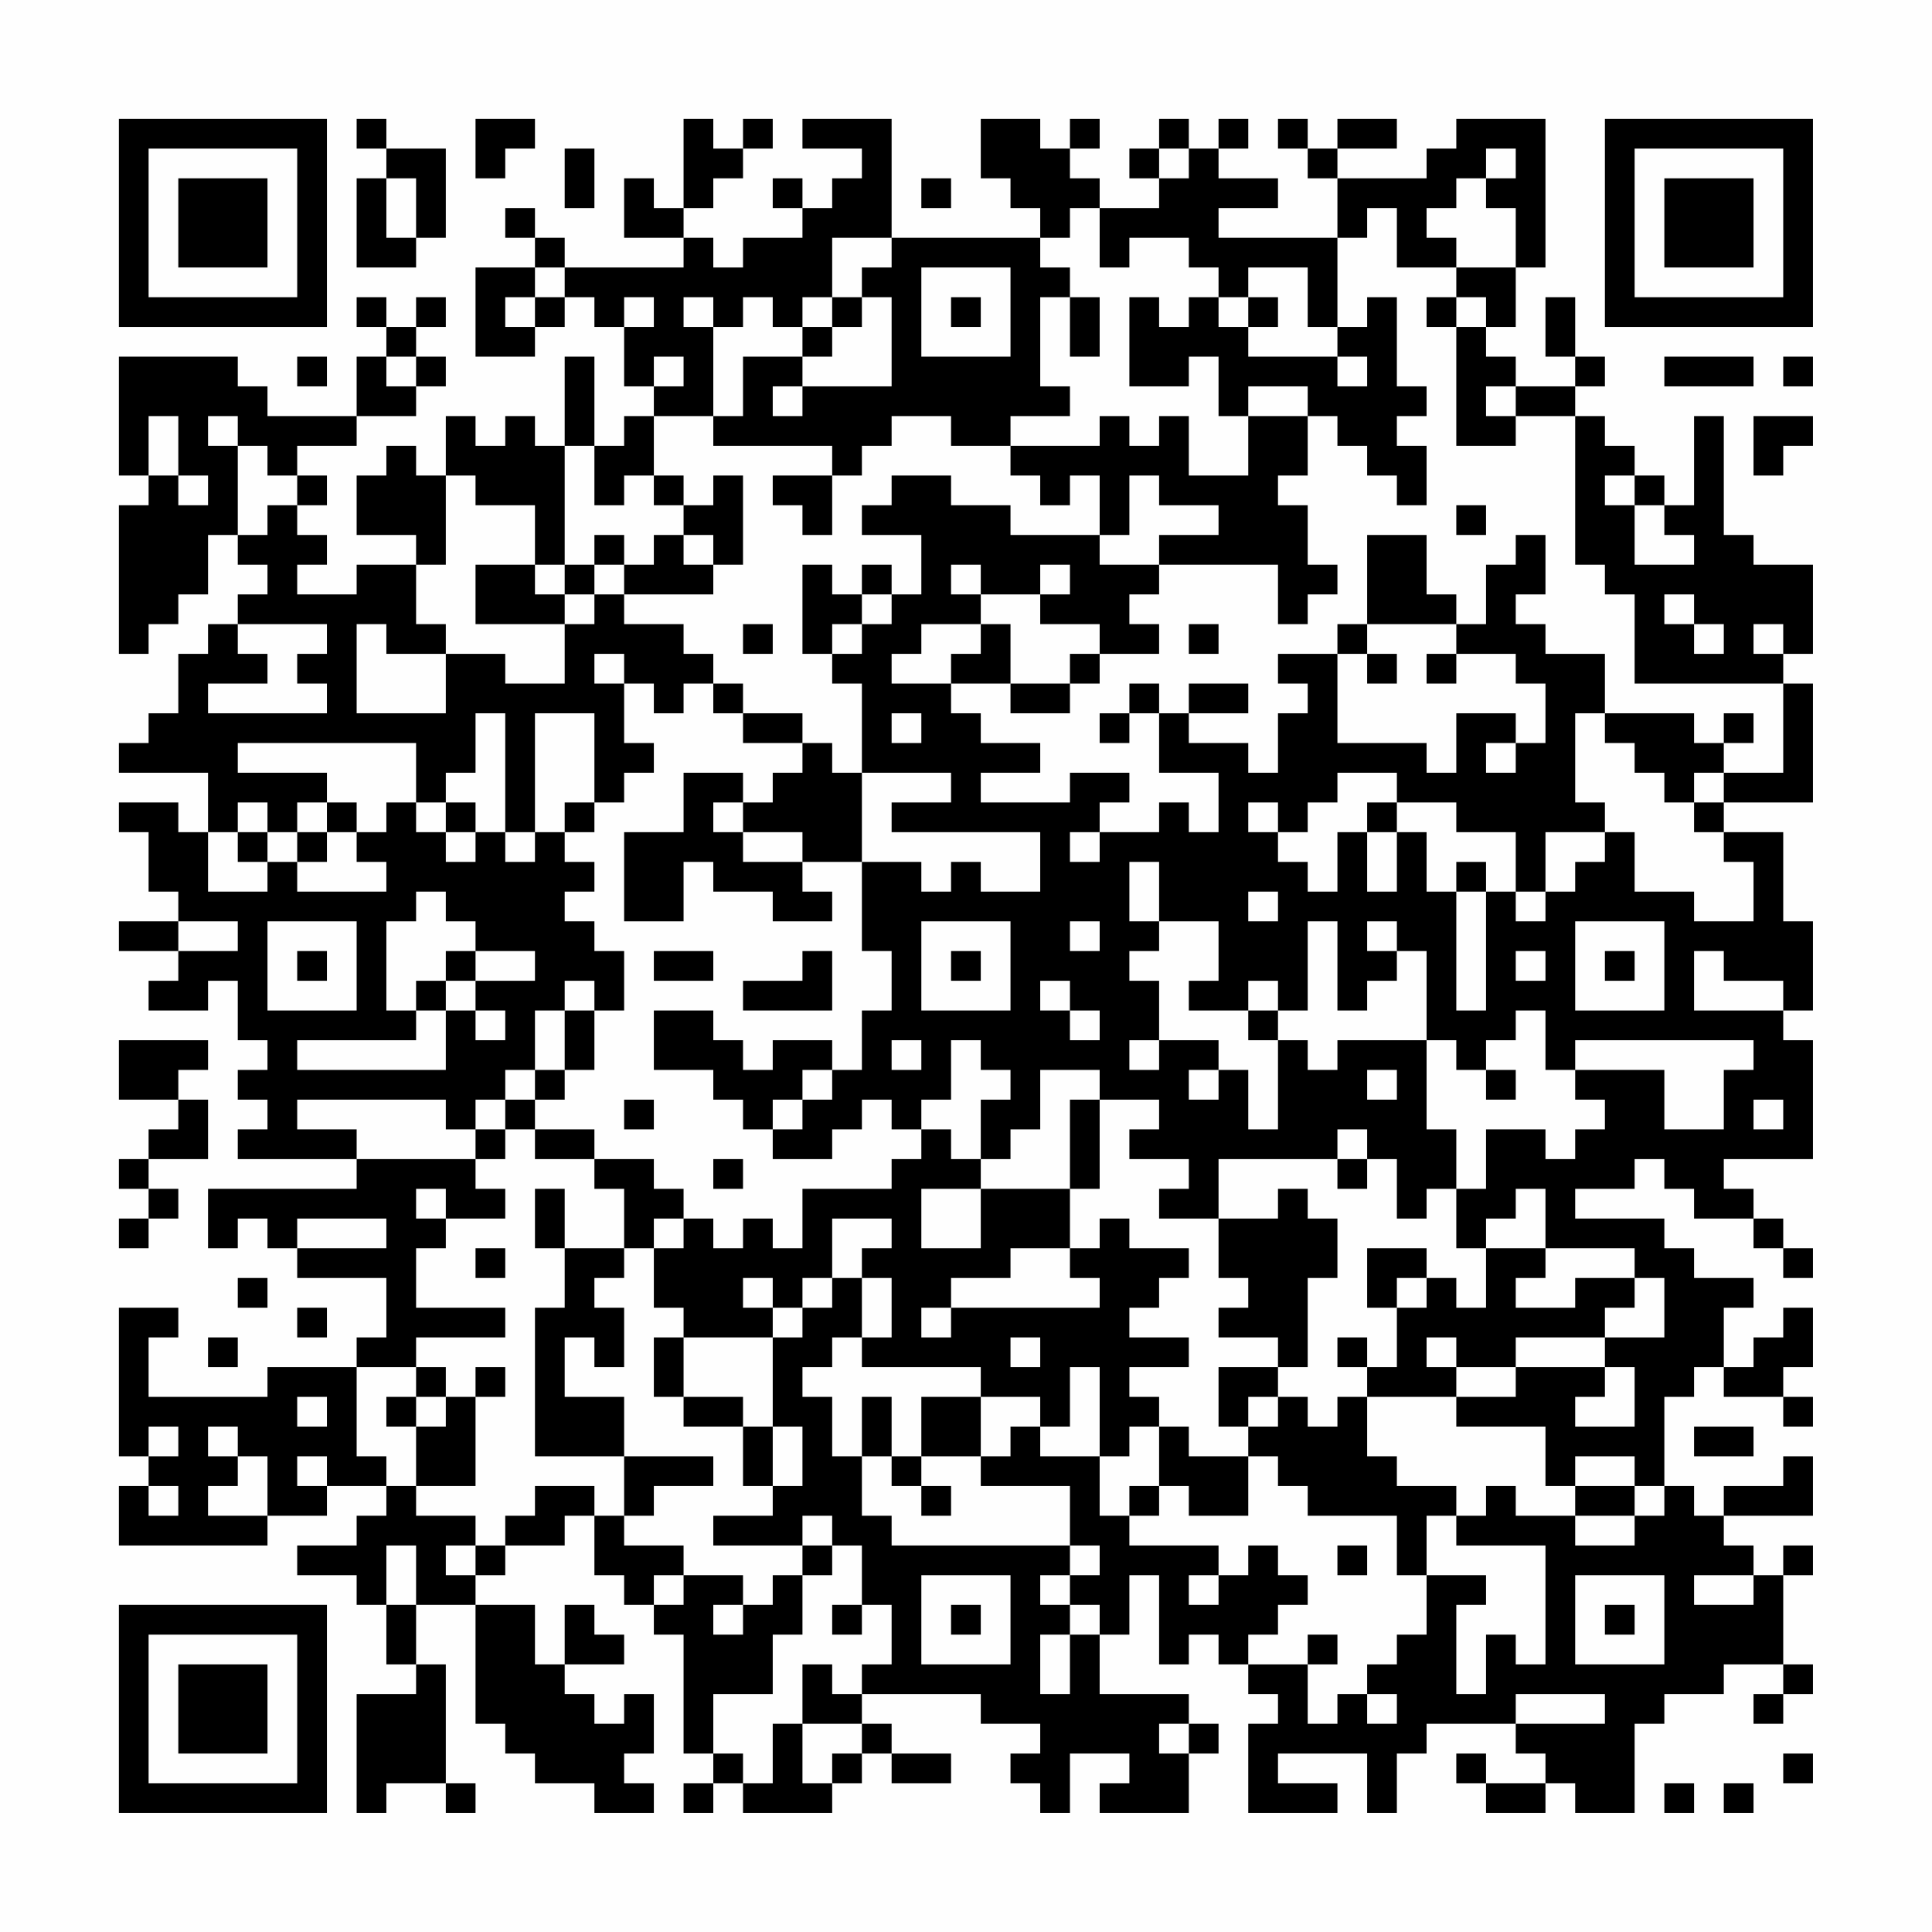 <?xml version="1.0" encoding="UTF-8"?>
<svg xmlns="http://www.w3.org/2000/svg" version="1.1" width="300" height="300" viewBox="0 0 300 300"><rect x="0" y="0" width="300" height="300" fill="#fefefe"/><g transform="scale(4.615)"><g transform="translate(4,4)"><path fill-rule="evenodd" d="M8 0L8 1L9 1L9 2L8 2L8 5L10 5L10 4L11 4L11 1L9 1L9 0ZM12 0L12 2L13 2L13 1L14 1L14 0ZM19 0L19 3L18 3L18 2L17 2L17 4L19 4L19 5L15 5L15 4L14 4L14 3L13 3L13 4L14 4L14 5L12 5L12 8L14 8L14 7L15 7L15 6L16 6L16 7L17 7L17 9L18 9L18 10L17 10L17 11L16 11L16 8L15 8L15 11L14 11L14 10L13 10L13 11L12 11L12 10L11 10L11 12L10 12L10 11L9 11L9 12L8 12L8 14L10 14L10 15L8 15L8 16L6 16L6 15L7 15L7 14L6 14L6 13L7 13L7 12L6 12L6 11L8 11L8 10L10 10L10 9L11 9L11 8L10 8L10 7L11 7L11 6L10 6L10 7L9 7L9 6L8 6L8 7L9 7L9 8L8 8L8 10L5 10L5 9L4 9L4 8L0 8L0 12L1 12L1 13L0 13L0 18L1 18L1 17L2 17L2 16L3 16L3 14L4 14L4 15L5 15L5 16L4 16L4 17L3 17L3 18L2 18L2 20L1 20L1 21L0 21L0 22L3 22L3 24L2 24L2 23L0 23L0 24L1 24L1 26L2 26L2 27L0 27L0 28L2 28L2 29L1 29L1 30L3 30L3 29L4 29L4 31L5 31L5 32L4 32L4 33L5 33L5 34L4 34L4 35L8 35L8 36L3 36L3 38L4 38L4 37L5 37L5 38L6 38L6 39L9 39L9 41L8 41L8 42L5 42L5 43L1 43L1 41L2 41L2 40L0 40L0 45L1 45L1 46L0 46L0 48L5 48L5 47L7 47L7 46L9 46L9 47L8 47L8 48L6 48L6 49L8 49L8 50L9 50L9 52L10 52L10 53L8 53L8 57L9 57L9 56L11 56L11 57L12 57L12 56L11 56L11 52L10 52L10 50L12 50L12 54L13 54L13 55L14 55L14 56L16 56L16 57L18 57L18 56L17 56L17 55L18 55L18 53L17 53L17 54L16 54L16 53L15 53L15 52L17 52L17 51L16 51L16 50L15 50L15 52L14 52L14 50L12 50L12 49L13 49L13 48L15 48L15 47L16 47L16 49L17 49L17 50L18 50L18 51L19 51L19 55L20 55L20 56L19 56L19 57L20 57L20 56L21 56L21 57L24 57L24 56L25 56L25 55L26 55L26 56L28 56L28 55L26 55L26 54L25 54L25 53L29 53L29 54L31 54L31 55L30 55L30 56L31 56L31 57L32 57L32 55L34 55L34 56L33 56L33 57L36 57L36 55L37 55L37 54L36 54L36 53L33 53L33 51L34 51L34 49L35 49L35 52L36 52L36 51L37 51L37 52L38 52L38 53L39 53L39 54L38 54L38 57L41 57L41 56L39 56L39 55L42 55L42 57L43 57L43 55L44 55L44 54L47 54L47 55L48 55L48 56L46 56L46 55L45 55L45 56L46 56L46 57L48 57L48 56L49 56L49 57L51 57L51 54L52 54L52 53L54 53L54 52L56 52L56 53L55 53L55 54L56 54L56 53L57 53L57 52L56 52L56 49L57 49L57 48L56 48L56 49L55 49L55 48L54 48L54 47L57 47L57 45L56 45L56 46L54 46L54 47L53 47L53 46L52 46L52 43L53 43L53 42L54 42L54 43L56 43L56 44L57 44L57 43L56 43L56 42L57 42L57 40L56 40L56 41L55 41L55 42L54 42L54 40L55 40L55 39L53 39L53 38L52 38L52 37L49 37L49 36L51 36L51 35L52 35L52 36L53 36L53 37L55 37L55 38L56 38L56 39L57 39L57 38L56 38L56 37L55 37L55 36L54 36L54 35L57 35L57 31L56 31L56 30L57 30L57 27L56 27L56 24L54 24L54 23L57 23L57 19L56 19L56 18L57 18L57 15L55 15L55 14L54 14L54 10L53 10L53 13L52 13L52 12L51 12L51 11L50 11L50 10L49 10L49 9L50 9L50 8L49 8L49 6L48 6L48 8L49 8L49 9L47 9L47 8L46 8L46 7L47 7L47 5L48 5L48 0L45 0L45 1L44 1L44 2L41 2L41 1L43 1L43 0L41 0L41 1L40 1L40 0L39 0L39 1L40 1L40 2L41 2L41 4L37 4L37 3L39 3L39 2L37 2L37 1L38 1L38 0L37 0L37 1L36 1L36 0L35 0L35 1L34 1L34 2L35 2L35 3L33 3L33 2L32 2L32 1L33 1L33 0L32 0L32 1L31 1L31 0L29 0L29 2L30 2L30 3L31 3L31 4L26 4L26 0L23 0L23 1L25 1L25 2L24 2L24 3L23 3L23 2L22 2L22 3L23 3L23 4L21 4L21 5L20 5L20 4L19 4L19 3L20 3L20 2L21 2L21 1L22 1L22 0L21 0L21 1L20 1L20 0ZM15 1L15 3L16 3L16 1ZM35 1L35 2L36 2L36 1ZM46 1L46 2L45 2L45 3L44 3L44 4L45 4L45 5L43 5L43 3L42 3L42 4L41 4L41 7L40 7L40 5L38 5L38 6L37 6L37 5L36 5L36 4L34 4L34 5L33 5L33 3L32 3L32 4L31 4L31 5L32 5L32 6L31 6L31 9L32 9L32 10L30 10L30 11L28 11L28 10L26 10L26 11L25 11L25 12L24 12L24 11L20 11L20 10L21 10L21 8L23 8L23 9L22 9L22 10L23 10L23 9L26 9L26 6L25 6L25 5L26 5L26 4L24 4L24 6L23 6L23 7L22 7L22 6L21 6L21 7L20 7L20 6L19 6L19 7L20 7L20 10L18 10L18 12L17 12L17 13L16 13L16 11L15 11L15 15L14 15L14 13L12 13L12 12L11 12L11 15L10 15L10 17L11 17L11 18L9 18L9 17L8 17L8 20L11 20L11 18L13 18L13 19L15 19L15 17L16 17L16 16L17 16L17 17L19 17L19 18L20 18L20 19L19 19L19 20L18 20L18 19L17 19L17 18L16 18L16 19L17 19L17 21L18 21L18 22L17 22L17 23L16 23L16 20L14 20L14 24L13 24L13 20L12 20L12 22L11 22L11 23L10 23L10 21L4 21L4 22L7 22L7 23L6 23L6 24L5 24L5 23L4 23L4 24L3 24L3 26L5 26L5 25L6 25L6 26L9 26L9 25L8 25L8 24L9 24L9 23L10 23L10 24L11 24L11 25L12 25L12 24L13 24L13 25L14 25L14 24L15 24L15 25L16 25L16 26L15 26L15 27L16 27L16 28L17 28L17 30L16 30L16 29L15 29L15 30L14 30L14 32L13 32L13 33L12 33L12 34L11 34L11 33L6 33L6 34L8 34L8 35L12 35L12 36L13 36L13 37L11 37L11 36L10 36L10 37L11 37L11 38L10 38L10 40L13 40L13 41L10 41L10 42L8 42L8 45L9 45L9 46L10 46L10 47L12 47L12 48L11 48L11 49L12 49L12 48L13 48L13 47L14 47L14 46L16 46L16 47L17 47L17 48L19 48L19 49L18 49L18 50L19 50L19 49L21 49L21 50L20 50L20 51L21 51L21 50L22 50L22 49L23 49L23 51L22 51L22 53L20 53L20 55L21 55L21 56L22 56L22 54L23 54L23 56L24 56L24 55L25 55L25 54L23 54L23 52L24 52L24 53L25 53L25 52L26 52L26 50L25 50L25 48L24 48L24 47L23 47L23 48L20 48L20 47L22 47L22 46L23 46L23 44L22 44L22 41L23 41L23 40L24 40L24 39L25 39L25 41L24 41L24 42L23 42L23 43L24 43L24 45L25 45L25 47L26 47L26 48L32 48L32 49L31 49L31 50L32 50L32 51L31 51L31 53L32 53L32 51L33 51L33 50L32 50L32 49L33 49L33 48L32 48L32 46L29 46L29 45L30 45L30 44L31 44L31 45L33 45L33 47L34 47L34 48L37 48L37 49L36 49L36 50L37 50L37 49L38 49L38 48L39 48L39 49L40 49L40 50L39 50L39 51L38 51L38 52L40 52L40 54L41 54L41 53L42 53L42 54L43 54L43 53L42 53L42 52L43 52L43 51L44 51L44 49L46 49L46 50L45 50L45 53L46 53L46 51L47 51L47 52L48 52L48 48L45 48L45 47L46 47L46 46L47 46L47 47L49 47L49 48L51 48L51 47L52 47L52 46L51 46L51 45L49 45L49 46L48 46L48 44L45 44L45 43L47 43L47 42L50 42L50 43L49 43L49 44L51 44L51 42L50 42L50 41L52 41L52 39L51 39L51 38L48 38L48 36L47 36L47 37L46 37L46 38L45 38L45 36L46 36L46 34L48 34L48 35L49 35L49 34L50 34L50 33L49 33L49 32L52 32L52 34L54 34L54 32L55 32L55 31L49 31L49 32L48 32L48 30L47 30L47 31L46 31L46 32L45 32L45 31L44 31L44 28L43 28L43 27L42 27L42 28L43 28L43 29L42 29L42 30L41 30L41 27L40 27L40 30L39 30L39 29L38 29L38 30L36 30L36 29L37 29L37 27L35 27L35 25L34 25L34 27L35 27L35 28L34 28L34 29L35 29L35 31L34 31L34 32L35 32L35 31L37 31L37 32L36 32L36 33L37 33L37 32L38 32L38 34L39 34L39 31L40 31L40 32L41 32L41 31L44 31L44 34L45 34L45 36L44 36L44 37L43 37L43 35L42 35L42 34L41 34L41 35L37 35L37 37L35 37L35 36L36 36L36 35L34 35L34 34L35 34L35 33L33 33L33 32L31 32L31 34L30 34L30 35L29 35L29 33L30 33L30 32L29 32L29 31L28 31L28 33L27 33L27 34L26 34L26 33L25 33L25 34L24 34L24 35L22 35L22 34L23 34L23 33L24 33L24 32L25 32L25 30L26 30L26 28L25 28L25 25L27 25L27 26L28 26L28 25L29 25L29 26L31 26L31 24L26 24L26 23L28 23L28 22L25 22L25 19L24 19L24 18L25 18L25 17L26 17L26 16L27 16L27 14L25 14L25 13L26 13L26 12L28 12L28 13L30 13L30 14L33 14L33 15L35 15L35 16L34 16L34 17L35 17L35 18L33 18L33 17L31 17L31 16L32 16L32 15L31 15L31 16L29 16L29 15L28 15L28 16L29 16L29 17L27 17L27 18L26 18L26 19L28 19L28 20L29 20L29 21L31 21L31 22L29 22L29 23L32 23L32 22L34 22L34 23L33 23L33 24L32 24L32 25L33 25L33 24L35 24L35 23L36 23L36 24L37 24L37 22L35 22L35 20L36 20L36 21L38 21L38 22L39 22L39 20L40 20L40 19L39 19L39 18L41 18L41 21L44 21L44 22L45 22L45 20L47 20L47 21L46 21L46 22L47 22L47 21L48 21L48 19L47 19L47 18L45 18L45 17L46 17L46 15L47 15L47 14L48 14L48 16L47 16L47 17L48 17L48 18L50 18L50 20L49 20L49 23L50 23L50 24L48 24L48 26L47 26L47 24L45 24L45 23L43 23L43 22L41 22L41 23L40 23L40 24L39 24L39 23L38 23L38 24L39 24L39 25L40 25L40 26L41 26L41 24L42 24L42 26L43 26L43 24L44 24L44 26L45 26L45 30L46 30L46 26L47 26L47 27L48 27L48 26L49 26L49 25L50 25L50 24L51 24L51 26L53 26L53 27L55 27L55 25L54 25L54 24L53 24L53 23L54 23L54 22L56 22L56 19L51 19L51 16L50 16L50 15L49 15L49 10L47 10L47 9L46 9L46 10L47 10L47 11L45 11L45 7L46 7L46 6L45 6L45 5L47 5L47 3L46 3L46 2L47 2L47 1ZM9 2L9 4L10 4L10 2ZM27 2L27 3L28 3L28 2ZM14 5L14 6L13 6L13 7L14 7L14 6L15 6L15 5ZM27 5L27 8L30 8L30 5ZM17 6L17 7L18 7L18 6ZM24 6L24 7L23 7L23 8L24 8L24 7L25 7L25 6ZM28 6L28 7L29 7L29 6ZM32 6L32 8L33 8L33 6ZM34 6L34 9L36 9L36 8L37 8L37 10L38 10L38 12L36 12L36 10L35 10L35 11L34 11L34 10L33 10L33 11L30 11L30 12L31 12L31 13L32 13L32 12L33 12L33 14L34 14L34 12L35 12L35 13L37 13L37 14L35 14L35 15L39 15L39 17L40 17L40 16L41 16L41 15L40 15L40 13L39 13L39 12L40 12L40 10L41 10L41 11L42 11L42 12L43 12L43 13L44 13L44 11L43 11L43 10L44 10L44 9L43 9L43 6L42 6L42 7L41 7L41 8L38 8L38 7L39 7L39 6L38 6L38 7L37 7L37 6L36 6L36 7L35 7L35 6ZM44 6L44 7L45 7L45 6ZM6 8L6 9L7 9L7 8ZM9 8L9 9L10 9L10 8ZM18 8L18 9L19 9L19 8ZM41 8L41 9L42 9L42 8ZM52 8L52 9L55 9L55 8ZM56 8L56 9L57 9L57 8ZM38 9L38 10L40 10L40 9ZM1 10L1 12L2 12L2 13L3 13L3 12L2 12L2 10ZM3 10L3 11L4 11L4 14L5 14L5 13L6 13L6 12L5 12L5 11L4 11L4 10ZM55 10L55 12L56 12L56 11L57 11L57 10ZM18 12L18 13L19 13L19 14L18 14L18 15L17 15L17 14L16 14L16 15L15 15L15 16L14 16L14 15L12 15L12 17L15 17L15 16L16 16L16 15L17 15L17 16L20 16L20 15L21 15L21 12L20 12L20 13L19 13L19 12ZM22 12L22 13L23 13L23 14L24 14L24 12ZM50 12L50 13L51 13L51 15L53 15L53 14L52 14L52 13L51 13L51 12ZM45 13L45 14L46 14L46 13ZM19 14L19 15L20 15L20 14ZM42 14L42 17L41 17L41 18L42 18L42 19L43 19L43 18L42 18L42 17L45 17L45 16L44 16L44 14ZM23 15L23 18L24 18L24 17L25 17L25 16L26 16L26 15L25 15L25 16L24 16L24 15ZM52 16L52 17L53 17L53 18L54 18L54 17L53 17L53 16ZM4 17L4 18L5 18L5 19L3 19L3 20L7 20L7 19L6 19L6 18L7 18L7 17ZM21 17L21 18L22 18L22 17ZM29 17L29 18L28 18L28 19L30 19L30 20L32 20L32 19L33 19L33 18L32 18L32 19L30 19L30 17ZM36 17L36 18L37 18L37 17ZM55 17L55 18L56 18L56 17ZM44 18L44 19L45 19L45 18ZM20 19L20 20L21 20L21 21L23 21L23 22L22 22L22 23L21 23L21 22L19 22L19 24L17 24L17 27L19 27L19 25L20 25L20 26L22 26L22 27L24 27L24 26L23 26L23 25L25 25L25 22L24 22L24 21L23 21L23 20L21 20L21 19ZM34 19L34 20L33 20L33 21L34 21L34 20L35 20L35 19ZM36 19L36 20L38 20L38 19ZM26 20L26 21L27 21L27 20ZM50 20L50 21L51 21L51 22L52 22L52 23L53 23L53 22L54 22L54 21L55 21L55 20L54 20L54 21L53 21L53 20ZM7 23L7 24L6 24L6 25L7 25L7 24L8 24L8 23ZM11 23L11 24L12 24L12 23ZM15 23L15 24L16 24L16 23ZM20 23L20 24L21 24L21 25L23 25L23 24L21 24L21 23ZM42 23L42 24L43 24L43 23ZM4 24L4 25L5 25L5 24ZM45 25L45 26L46 26L46 25ZM10 26L10 27L9 27L9 30L10 30L10 31L6 31L6 32L11 32L11 30L12 30L12 31L13 31L13 30L12 30L12 29L14 29L14 28L12 28L12 27L11 27L11 26ZM38 26L38 27L39 27L39 26ZM2 27L2 28L4 28L4 27ZM5 27L5 30L8 30L8 27ZM27 27L27 30L30 30L30 27ZM32 27L32 28L33 28L33 27ZM49 27L49 30L52 30L52 27ZM6 28L6 29L7 29L7 28ZM11 28L11 29L10 29L10 30L11 30L11 29L12 29L12 28ZM18 28L18 29L20 29L20 28ZM23 28L23 29L21 29L21 30L24 30L24 28ZM28 28L28 29L29 29L29 28ZM47 28L47 29L48 29L48 28ZM50 28L50 29L51 29L51 28ZM53 28L53 30L56 30L56 29L54 29L54 28ZM31 29L31 30L32 30L32 31L33 31L33 30L32 30L32 29ZM15 30L15 32L14 32L14 33L13 33L13 34L12 34L12 35L13 35L13 34L14 34L14 35L16 35L16 36L17 36L17 38L15 38L15 36L14 36L14 38L15 38L15 40L14 40L14 45L17 45L17 47L18 47L18 46L20 46L20 45L17 45L17 43L15 43L15 41L16 41L16 42L17 42L17 40L16 40L16 39L17 39L17 38L18 38L18 40L19 40L19 41L18 41L18 43L19 43L19 44L21 44L21 46L22 46L22 44L21 44L21 43L19 43L19 41L22 41L22 40L23 40L23 39L24 39L24 37L26 37L26 38L25 38L25 39L26 39L26 41L25 41L25 42L29 42L29 43L27 43L27 45L26 45L26 43L25 43L25 45L26 45L26 46L27 46L27 47L28 47L28 46L27 46L27 45L29 45L29 43L31 43L31 44L32 44L32 42L33 42L33 45L34 45L34 44L35 44L35 46L34 46L34 47L35 47L35 46L36 46L36 47L38 47L38 45L39 45L39 46L40 46L40 47L43 47L43 49L44 49L44 47L45 47L45 46L43 46L43 45L42 45L42 43L45 43L45 42L47 42L47 41L50 41L50 40L51 40L51 39L49 39L49 40L47 40L47 39L48 39L48 38L46 38L46 40L45 40L45 39L44 39L44 38L42 38L42 40L43 40L43 42L42 42L42 41L41 41L41 42L42 42L42 43L41 43L41 44L40 44L40 43L39 43L39 42L40 42L40 39L41 39L41 37L40 37L40 36L39 36L39 37L37 37L37 39L38 39L38 40L37 40L37 41L39 41L39 42L37 42L37 44L38 44L38 45L36 45L36 44L35 44L35 43L34 43L34 42L36 42L36 41L34 41L34 40L35 40L35 39L36 39L36 38L34 38L34 37L33 37L33 38L32 38L32 36L33 36L33 33L32 33L32 36L29 36L29 35L28 35L28 34L27 34L27 35L26 35L26 36L23 36L23 38L22 38L22 37L21 37L21 38L20 38L20 37L19 37L19 36L18 36L18 35L16 35L16 34L14 34L14 33L15 33L15 32L16 32L16 30ZM18 30L18 32L20 32L20 33L21 33L21 34L22 34L22 33L23 33L23 32L24 32L24 31L22 31L22 32L21 32L21 31L20 31L20 30ZM38 30L38 31L39 31L39 30ZM0 31L0 33L2 33L2 34L1 34L1 35L0 35L0 36L1 36L1 37L0 37L0 38L1 38L1 37L2 37L2 36L1 36L1 35L3 35L3 33L2 33L2 32L3 32L3 31ZM26 31L26 32L27 32L27 31ZM42 32L42 33L43 33L43 32ZM46 32L46 33L47 33L47 32ZM17 33L17 34L18 34L18 33ZM55 33L55 34L56 34L56 33ZM20 35L20 36L21 36L21 35ZM41 35L41 36L42 36L42 35ZM27 36L27 38L29 38L29 36ZM6 37L6 38L9 38L9 37ZM18 37L18 38L19 38L19 37ZM12 38L12 39L13 39L13 38ZM30 38L30 39L28 39L28 40L27 40L27 41L28 41L28 40L33 40L33 39L32 39L32 38ZM4 39L4 40L5 40L5 39ZM21 39L21 40L22 40L22 39ZM43 39L43 40L44 40L44 39ZM6 40L6 41L7 41L7 40ZM3 41L3 42L4 42L4 41ZM30 41L30 42L31 42L31 41ZM44 41L44 42L45 42L45 41ZM10 42L10 43L9 43L9 44L10 44L10 46L12 46L12 43L13 43L13 42L12 42L12 43L11 43L11 42ZM6 43L6 44L7 44L7 43ZM10 43L10 44L11 44L11 43ZM38 43L38 44L39 44L39 43ZM1 44L1 45L2 45L2 44ZM3 44L3 45L4 45L4 46L3 46L3 47L5 47L5 45L4 45L4 44ZM53 44L53 45L55 45L55 44ZM6 45L6 46L7 46L7 45ZM1 46L1 47L2 47L2 46ZM49 46L49 47L51 47L51 46ZM9 48L9 50L10 50L10 48ZM23 48L23 49L24 49L24 48ZM41 48L41 49L42 49L42 48ZM27 49L27 52L30 52L30 49ZM49 49L49 52L52 52L52 49ZM53 49L53 50L55 50L55 49ZM24 50L24 51L25 51L25 50ZM28 50L28 51L29 51L29 50ZM50 50L50 51L51 51L51 50ZM40 51L40 52L41 52L41 51ZM47 53L47 54L50 54L50 53ZM35 54L35 55L36 55L36 54ZM56 55L56 56L57 56L57 55ZM52 56L52 57L53 57L53 56ZM54 56L54 57L55 57L55 56ZM0 0L0 7L7 7L7 0ZM1 1L1 6L6 6L6 1ZM2 2L2 5L5 5L5 2ZM50 0L50 7L57 7L57 0ZM51 1L51 6L56 6L56 1ZM52 2L52 5L55 5L55 2ZM0 50L0 57L7 57L7 50ZM1 51L1 56L6 56L6 51ZM2 52L2 55L5 55L5 52Z" fill="#000000"/></g></g></svg>
